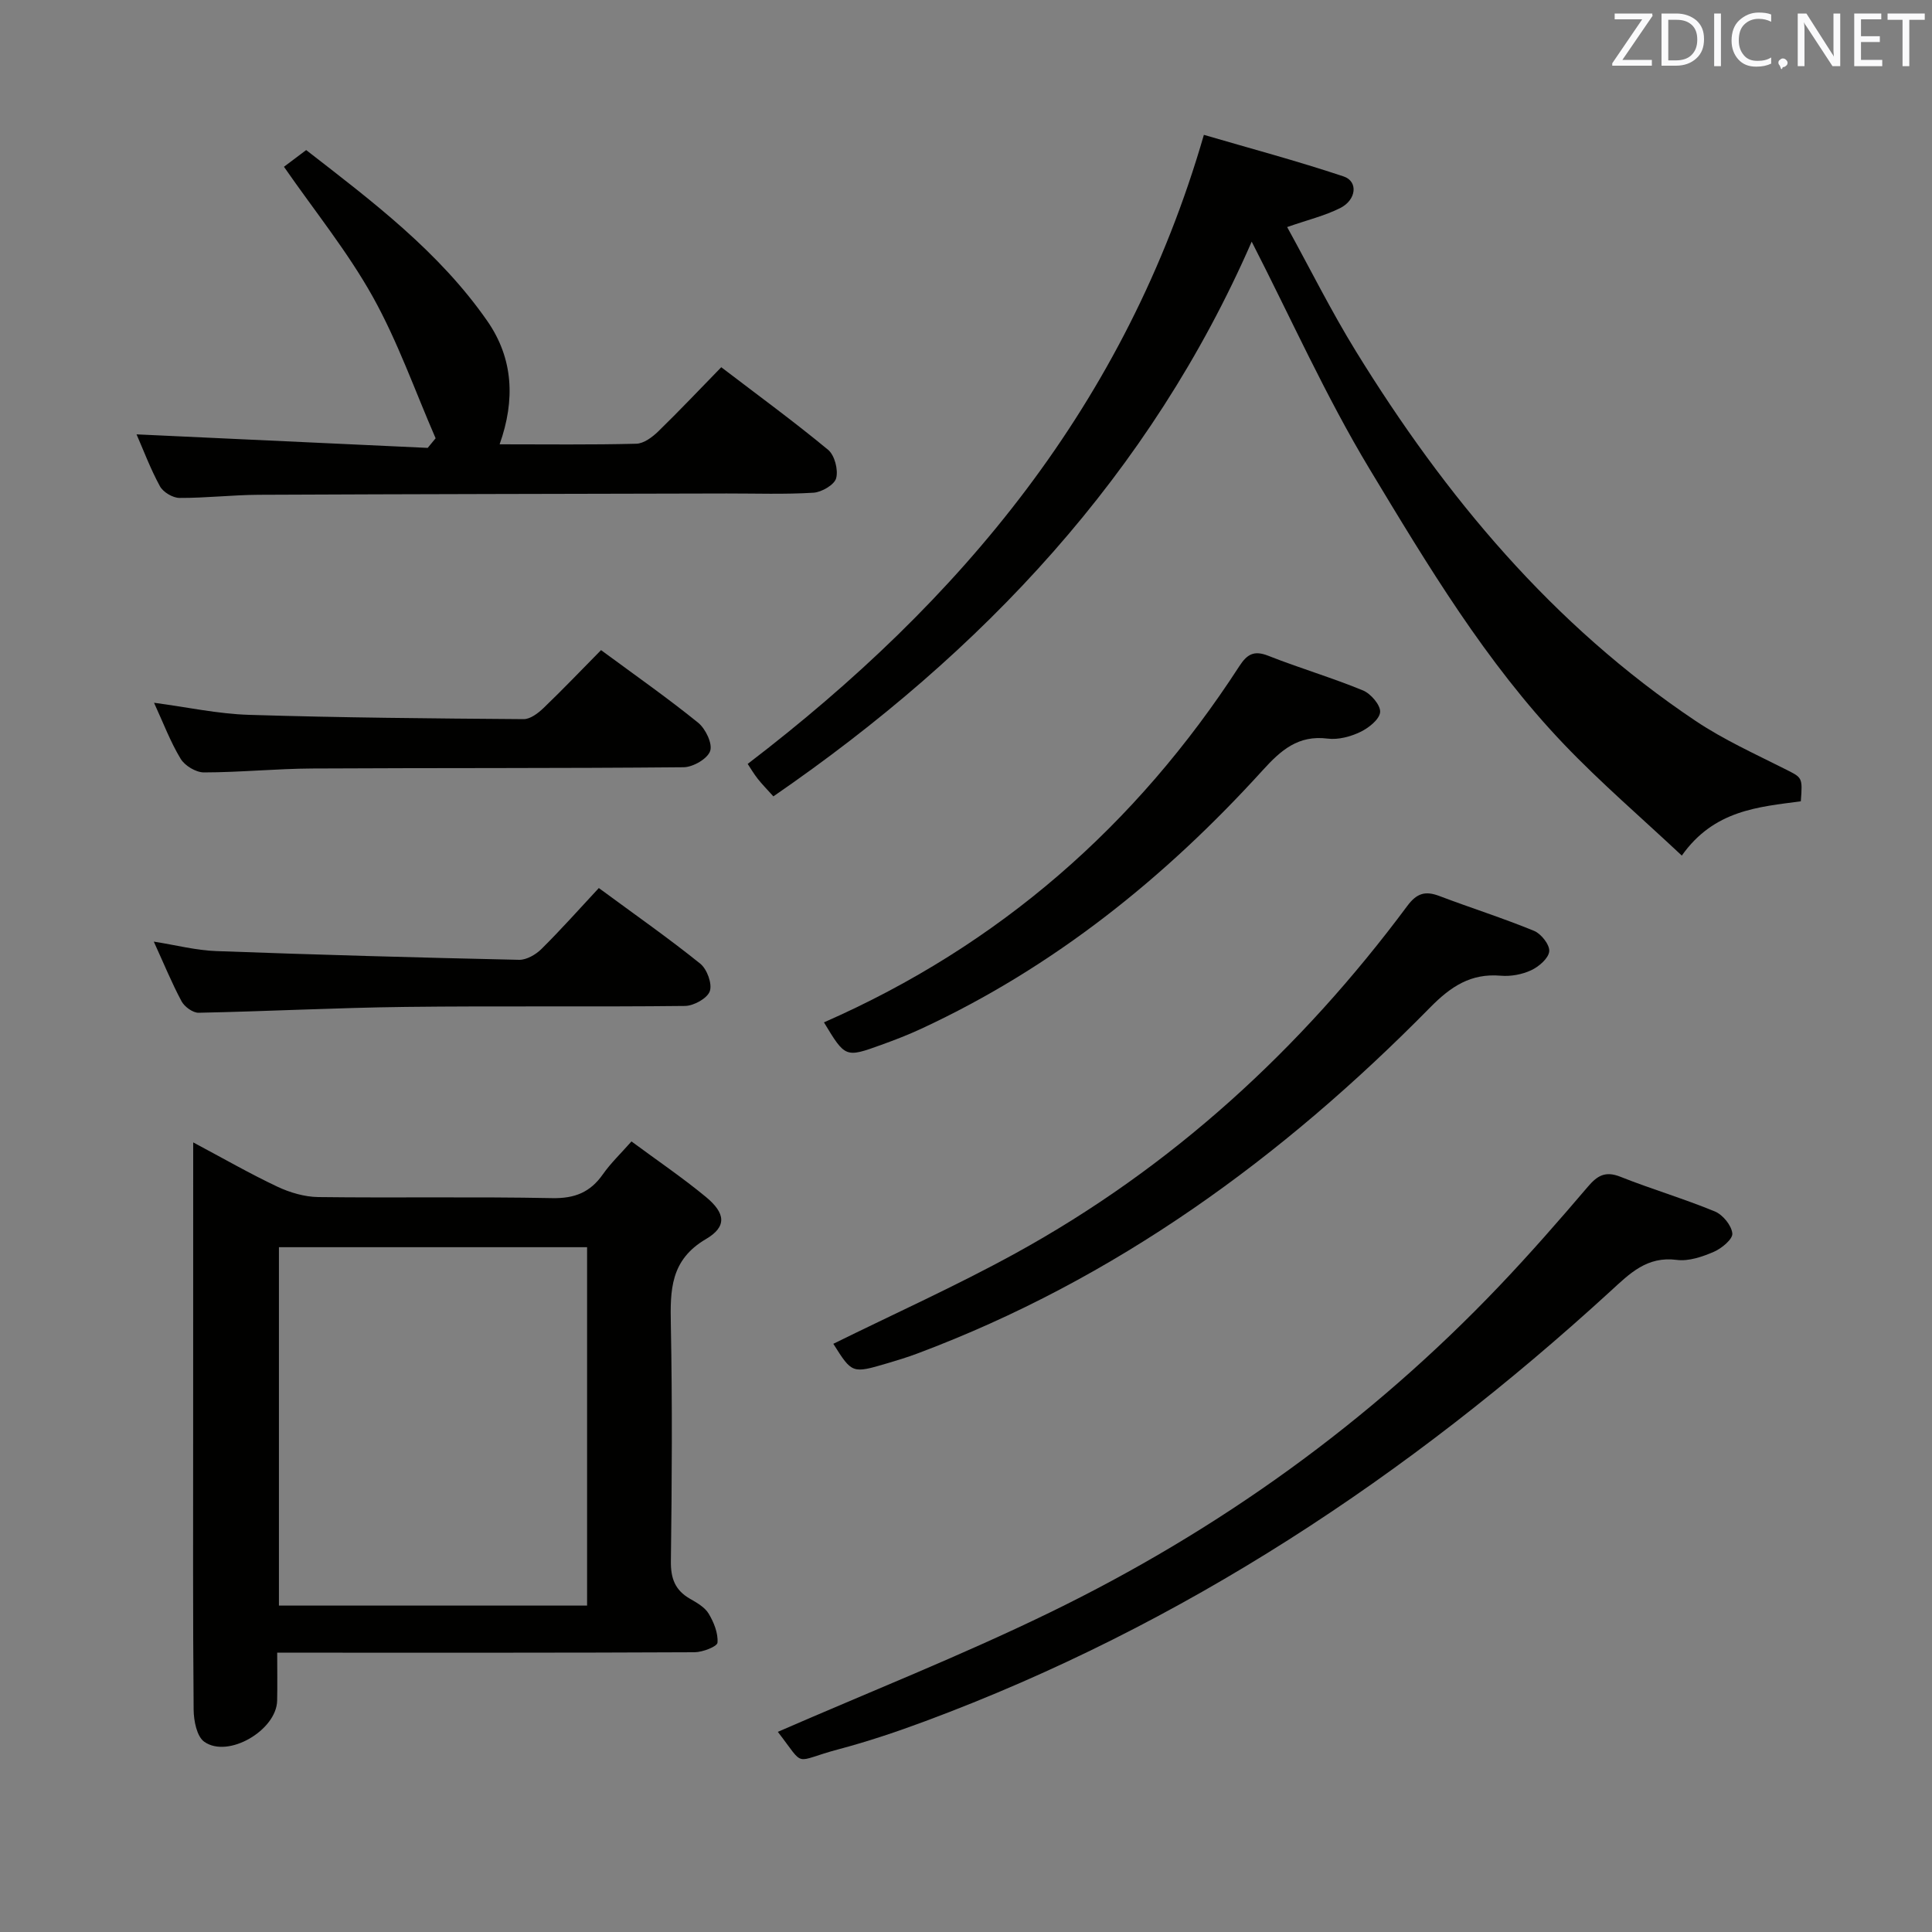 <svg enable-background="new 0 0 400 400" viewBox="0 0 400 400" xmlns="http://www.w3.org/2000/svg"><rect x="0" y="0" width="400" height="400" fill="#808080" stroke="none"/><g fill="#010100"><path d="m40 236.52c6.33 3.37 11.77 6.5 17.43 9.17 2.59 1.22 5.61 2.11 8.45 2.15 16.15.2 32.31-.1 48.46.22 4.68.09 7.88-1.22 10.49-4.95 1.6-2.28 3.66-4.24 5.91-6.79 5.31 3.93 10.53 7.47 15.38 11.47 4.09 3.38 4.44 6.16.03 8.75-7.38 4.34-7.4 10.56-7.26 17.72.32 16.32.22 32.64.01 48.96-.05 3.58.87 6.01 3.94 7.78 1.43.82 3.07 1.75 3.87 3.07 1.08 1.79 1.99 4.05 1.84 6.02-.06.81-3.08 1.98-4.75 1.99-26.65.13-53.3.09-79.95.09-1.82 0-3.65 0-6.46 0 0 3.47.06 6.7-.01 9.93-.13 6.12-10.13 12.01-15.08 8.52-1.56-1.1-2.19-4.36-2.21-6.65-.17-19.32-.1-38.64-.1-57.96.01-19.48.01-38.96.01-59.49zm17.75 21.7v74.2h63.8c0-24.96 0-49.5 0-74.2-21.34 0-42.29 0-63.8 0z"/><path d="m266.49 47.01c4.75 8.62 9.11 17.39 14.22 25.69 18.5 30.05 40.76 56.76 70.38 76.58 5.77 3.86 12.19 6.77 18.42 9.91 3.63 1.83 3.72 1.64 3.33 6.71-8.76 1.18-17.96 1.79-24.64 11.24-8.39-7.87-16.79-15.08-24.4-23.05-16.19-16.95-28.21-37.03-40.21-56.93-9.14-15.16-16.4-31.45-24.44-47.13-20.93 47.94-55.56 84.95-99.03 114.85-1.34-1.5-2.36-2.51-3.24-3.64-.81-1.03-1.48-2.17-2.08-3.08 44.18-33.78 78.35-74.55 94.45-130.24 9.43 2.76 19.28 5.39 28.93 8.61 3.05 1.02 2.66 4.86-.71 6.55-3.21 1.6-6.77 2.46-10.98 3.93z"/><path d="m161.04 358.56c18.72-8.16 37.85-15.73 56.3-24.7 34.98-17.01 66.24-39.42 93.13-67.67 6.3-6.62 12.33-13.51 18.26-20.47 1.98-2.33 3.63-3.32 6.74-2.09 6.46 2.57 13.16 4.54 19.58 7.19 1.64.68 3.45 2.89 3.61 4.55.12 1.17-2.2 3.1-3.82 3.8-2.38 1.03-5.21 2-7.67 1.68-6.18-.81-9.74 2.81-13.71 6.45-41.85 38.32-88.43 69.17-141.86 89.04-5.89 2.19-11.88 4.21-17.95 5.82-9.65 2.55-6.74 4-12.61-3.6z"/><path d="m90.19 90.74c-4.27-9.81-7.83-20.01-13.01-29.3-5.2-9.32-12.03-17.74-18.39-26.91 1.1-.83 2.66-2 4.6-3.46 13.7 10.63 27.5 21.01 37.5 35.39 5.38 7.74 5.82 16.34 2.55 25.53 9.7 0 19 .12 28.3-.12 1.54-.04 3.3-1.35 4.51-2.52 4.4-4.28 8.62-8.75 13.08-13.32 7.7 5.88 15.08 11.27 22.11 17.09 1.36 1.12 2.14 4.13 1.68 5.88-.35 1.36-2.99 2.9-4.69 3.01-5.97.37-11.98.15-17.97.16-32.3.08-64.59.12-96.89.27-5.47.03-10.95.68-16.42.65-1.39-.01-3.38-1.2-4.04-2.42-1.97-3.61-3.42-7.5-4.84-10.74 20.05.93 40.17 1.87 60.28 2.8.55-.66 1.1-1.32 1.64-1.99z"/><path d="m172.53 278.22c12.52-6.18 25.36-11.95 37.65-18.7 32.46-17.82 59.15-42.32 81.18-71.95 1.98-2.67 3.75-3.16 6.65-2.06 6.52 2.47 13.17 4.57 19.61 7.22 1.47.6 3.27 2.9 3.13 4.24-.14 1.45-2.15 3.17-3.74 3.91-1.88.88-4.22 1.31-6.3 1.13-6.21-.53-10.35 2.24-14.62 6.58-30.54 31.04-65.1 56.27-106.24 71.67-2.01.75-4.07 1.38-6.13 1.99-7.3 2.15-7.3 2.14-11.19-4.03z"/><path d="m170.59 211.67c36.33-15.95 64.65-40.8 85.99-73.73 1.61-2.49 3.04-3.34 6-2.17 6.48 2.56 13.19 4.53 19.62 7.18 1.62.67 3.66 3.06 3.54 4.49-.13 1.51-2.39 3.29-4.11 4.11-2.03.97-4.57 1.65-6.76 1.37-6.08-.77-9.66 2.39-13.43 6.54-20.19 22.24-43.25 40.78-70.66 53.51-2.7 1.26-5.5 2.34-8.3 3.35-7.46 2.7-7.47 2.66-11.89-4.65z"/><path d="m124.44 134.6c7.08 5.22 13.76 9.9 20.09 15.02 1.54 1.25 3.03 4.33 2.5 5.87-.54 1.6-3.55 3.34-5.49 3.36-25.64.24-51.28.12-76.92.26-7.47.04-14.93.8-22.4.81-1.65 0-3.95-1.38-4.82-2.82-2.13-3.52-3.6-7.45-5.51-11.6 6.8.9 13.2 2.3 19.65 2.5 18.95.59 37.91.75 56.87.89 1.38.01 2.99-1.22 4.11-2.29 3.95-3.79 7.74-7.76 11.92-12z"/><path d="m123.98 183.86c7.74 5.7 14.55 10.46 21 15.66 1.4 1.13 2.51 4.15 1.98 5.69-.51 1.48-3.31 3.03-5.12 3.06-19.3.22-38.6-.03-57.9.2-14.28.17-28.54.92-42.82 1.21-1.19.02-2.92-1.24-3.53-2.37-2.03-3.79-3.66-7.79-5.75-12.36 4.64.73 8.74 1.81 12.88 1.96 20.91.77 41.83 1.35 62.75 1.81 1.55.03 3.46-1.08 4.63-2.24 4.01-3.97 7.76-8.19 11.88-12.62z"/></g><path d="m342.2 3.2-6.3 9.2h6.1v1.2h-8.2v-.5l6.2-9.1h-5.7v-1.2h7.8v.4z" fill="#fafafb"/><path d="m344 13.7v-10.9h3.1c1.6 0 3 .5 4.1 1.4 1.1 1 1.6 2.2 1.6 3.9s-.5 3-1.6 4-2.5 1.5-4.2 1.5h-3zm1.4-9.6v8.4h1.6c1.4 0 2.5-.4 3.2-1.1.8-.8 1.2-1.8 1.2-3.2s-.4-2.4-1.2-3.1-1.8-1-3.1-1z" fill="#fafafb"/><path d="m356.3 2.8v10.9h-1.4v-10.9z" fill="#fafafb"/><path d="m366.6 13.2c-.8.4-1.8.6-3 .6-1.6 0-2.8-.5-3.7-1.5s-1.4-2.3-1.4-3.9c0-1.7.5-3.2 1.6-4.2s2.4-1.6 4-1.6c1 0 1.9.1 2.6.4v1.5c-.8-.4-1.6-.6-2.6-.6-1.2 0-2.2.4-3 1.2s-1.1 1.9-1.1 3.3c0 1.3.4 2.3 1.1 3.1s1.6 1.1 2.8 1.1c1.1 0 2-.2 2.8-.7v1.3z" fill="#fafafb"/><path d="m368.2 13c0-.3.1-.5.3-.6.2-.2.4-.3.6-.3.3 0 .5.1.7.3s.3.4.3.6-.1.5-.3.6c-.2.2-.4.3-.7.3-.3 1-.5-.1-.6-.3-.2-.2-.3-.4-.3-.6z" fill="#fafafb"/><path d="m381.1 13.7h-1.7l-5.5-8.4c-.2-.2-.3-.5-.4-.7 0 .2.1.8.1 1.5v7.6h-1.4v-10.9h1.8l5.3 8.3c.3.4.4.6.4.8 0-.3-.1-.8-.1-1.6v-7.5h1.4v10.9z" fill="#fafafb"/><path d="m389.7 13.7h-5.8v-10.9h5.6v1.2h-4.2v3.5h3.9v1.2h-3.9v3.7h4.4z" fill="#fafafb"/><path d="m398.4 4.1h-3.1v9.6h-1.4v-9.6h-3.1v-1.3h7.7v1.3z" fill="#fafafb"/></svg>